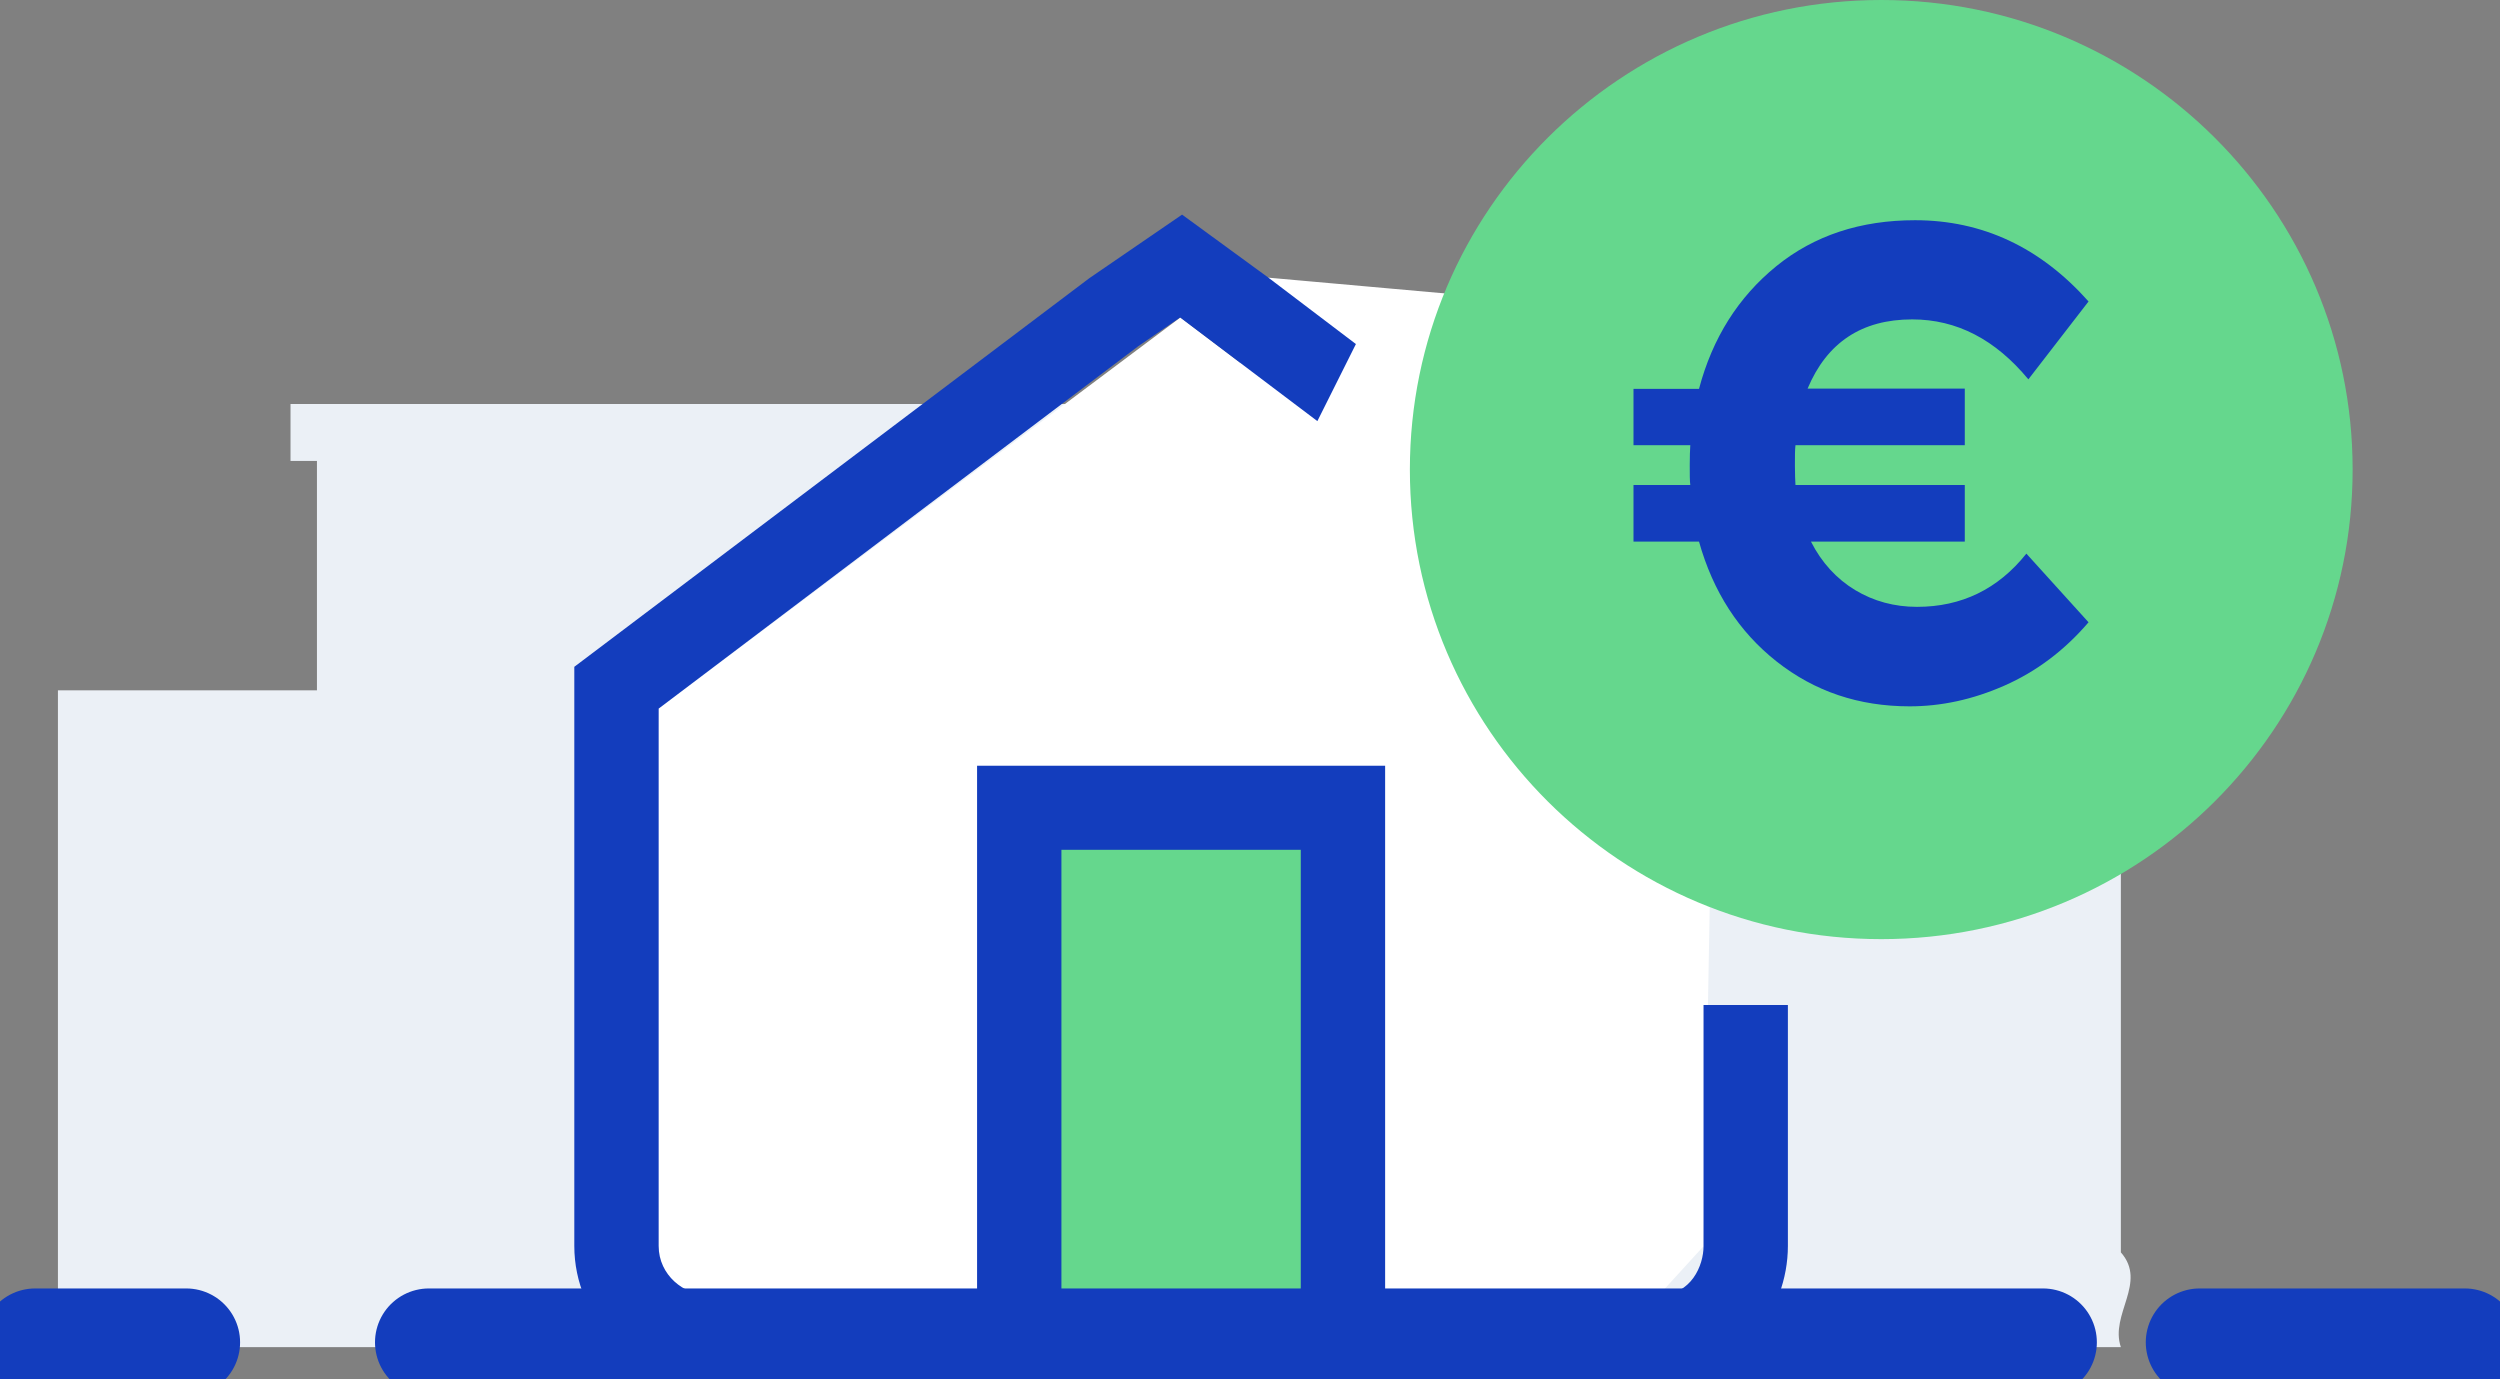 <svg width="58" height="32" viewBox="0 0 58 32" fill="none" xmlns="http://www.w3.org/2000/svg">
    <rect x="0" y="0" width="58" height="32" fill="#808080" stroke="none"/>
    <g clip-path="url(#clip0_1_2339)">
        <path d="M49.204 29.055V16.016H43.9V14.047H37.968V16.016H31.868V12.337H28.103V16.016H25.551V10.693H26.165V9.373H6.74V10.693H7.353V16.016H1.344V24.317V31.253H49.204C48.943 30.492 49.824 29.758 49.204 29.055Z" fill="#EBF0F6"/>
        <path d="M29.427 6.442C28.697 6.923 28.311 12.337 28.311 12.337L39.724 17.901L38.458 7.248L29.427 6.442Z" fill="white"/>
        <path d="M14.838 30.473L38.484 30.05L39.521 28.913L39.724 17.895L29.584 9.029L27.385 7.365L15.281 16.439L14.838 30.473Z" fill="white"/>
        <path d="M0.816 31.142H4.32" stroke="#133DBD" stroke-width="2.5" stroke-miterlimit="10" stroke-linecap="round"/>
        <path d="M51.032 31.142H57.184" stroke="#133DBD" stroke-width="2.5" stroke-miterlimit="10" stroke-linecap="round"/>
        <path d="M31.046 18.584H23.274V31.148H31.046V18.584Z" fill="#65D78D"/>
        <path d="M39.522 28.913C39.522 29.355 39.241 30.05 38.477 30.05H32.135V17.765H22.668V30.044H16.423C15.875 30.044 15.281 29.588 15.281 28.906V16.439L26.413 8.028L27.379 7.365L30.563 9.77L31.457 7.982L29.427 6.442L27.424 4.979L25.271 6.455L13.324 15.47V28.906C13.324 30.609 14.714 31.994 16.423 31.994H24.625V19.715H30.178V31.994H38.477C40.357 31.994 41.479 30.427 41.479 28.906V23.316H39.522V28.913Z" fill="#133DBD"/>
        <path d="M9.95 31.142H47.397" stroke="#133DBD" stroke-width="2.5" stroke-miterlimit="10" stroke-linecap="round"/>
        <path d="M43.645 21.788C49.685 21.788 54.581 16.911 54.581 10.894C54.581 4.877 49.685 0 43.645 0C37.606 0 32.709 4.877 32.709 10.894C32.709 16.911 37.606 21.788 43.645 21.788Z" fill="#65D78D"/>
        <path d="M37.897 10.335V9.022H39.417C39.73 7.839 40.331 6.89 41.211 6.175C42.092 5.46 43.169 5.109 44.428 5.109C45.994 5.109 47.338 5.74 48.454 6.994L47.058 8.801C46.294 7.878 45.4 7.41 44.363 7.41C43.195 7.41 42.386 7.943 41.936 9.016H45.583V10.329H41.655C41.642 10.433 41.642 10.589 41.642 10.797C41.642 11.005 41.649 11.154 41.655 11.252H45.583V12.565H42.014C42.262 13.052 42.608 13.429 43.038 13.689C43.469 13.949 43.952 14.079 44.474 14.079C45.505 14.079 46.353 13.67 47.012 12.844L48.454 14.437C47.893 15.093 47.24 15.581 46.503 15.906C45.766 16.231 45.035 16.387 44.304 16.387C43.123 16.387 42.099 16.042 41.218 15.347C40.344 14.658 39.743 13.728 39.417 12.565H37.897V11.252H39.215C39.202 11.161 39.202 11.005 39.202 10.797C39.202 10.589 39.208 10.433 39.215 10.329H37.897V10.335Z" fill="#133DBD"/>
    </g>
    <defs>
        <clipPath id="clip0_1_2339">
            <rect width="58" height="32" fill="white"/>
        </clipPath>
    </defs>
</svg>
